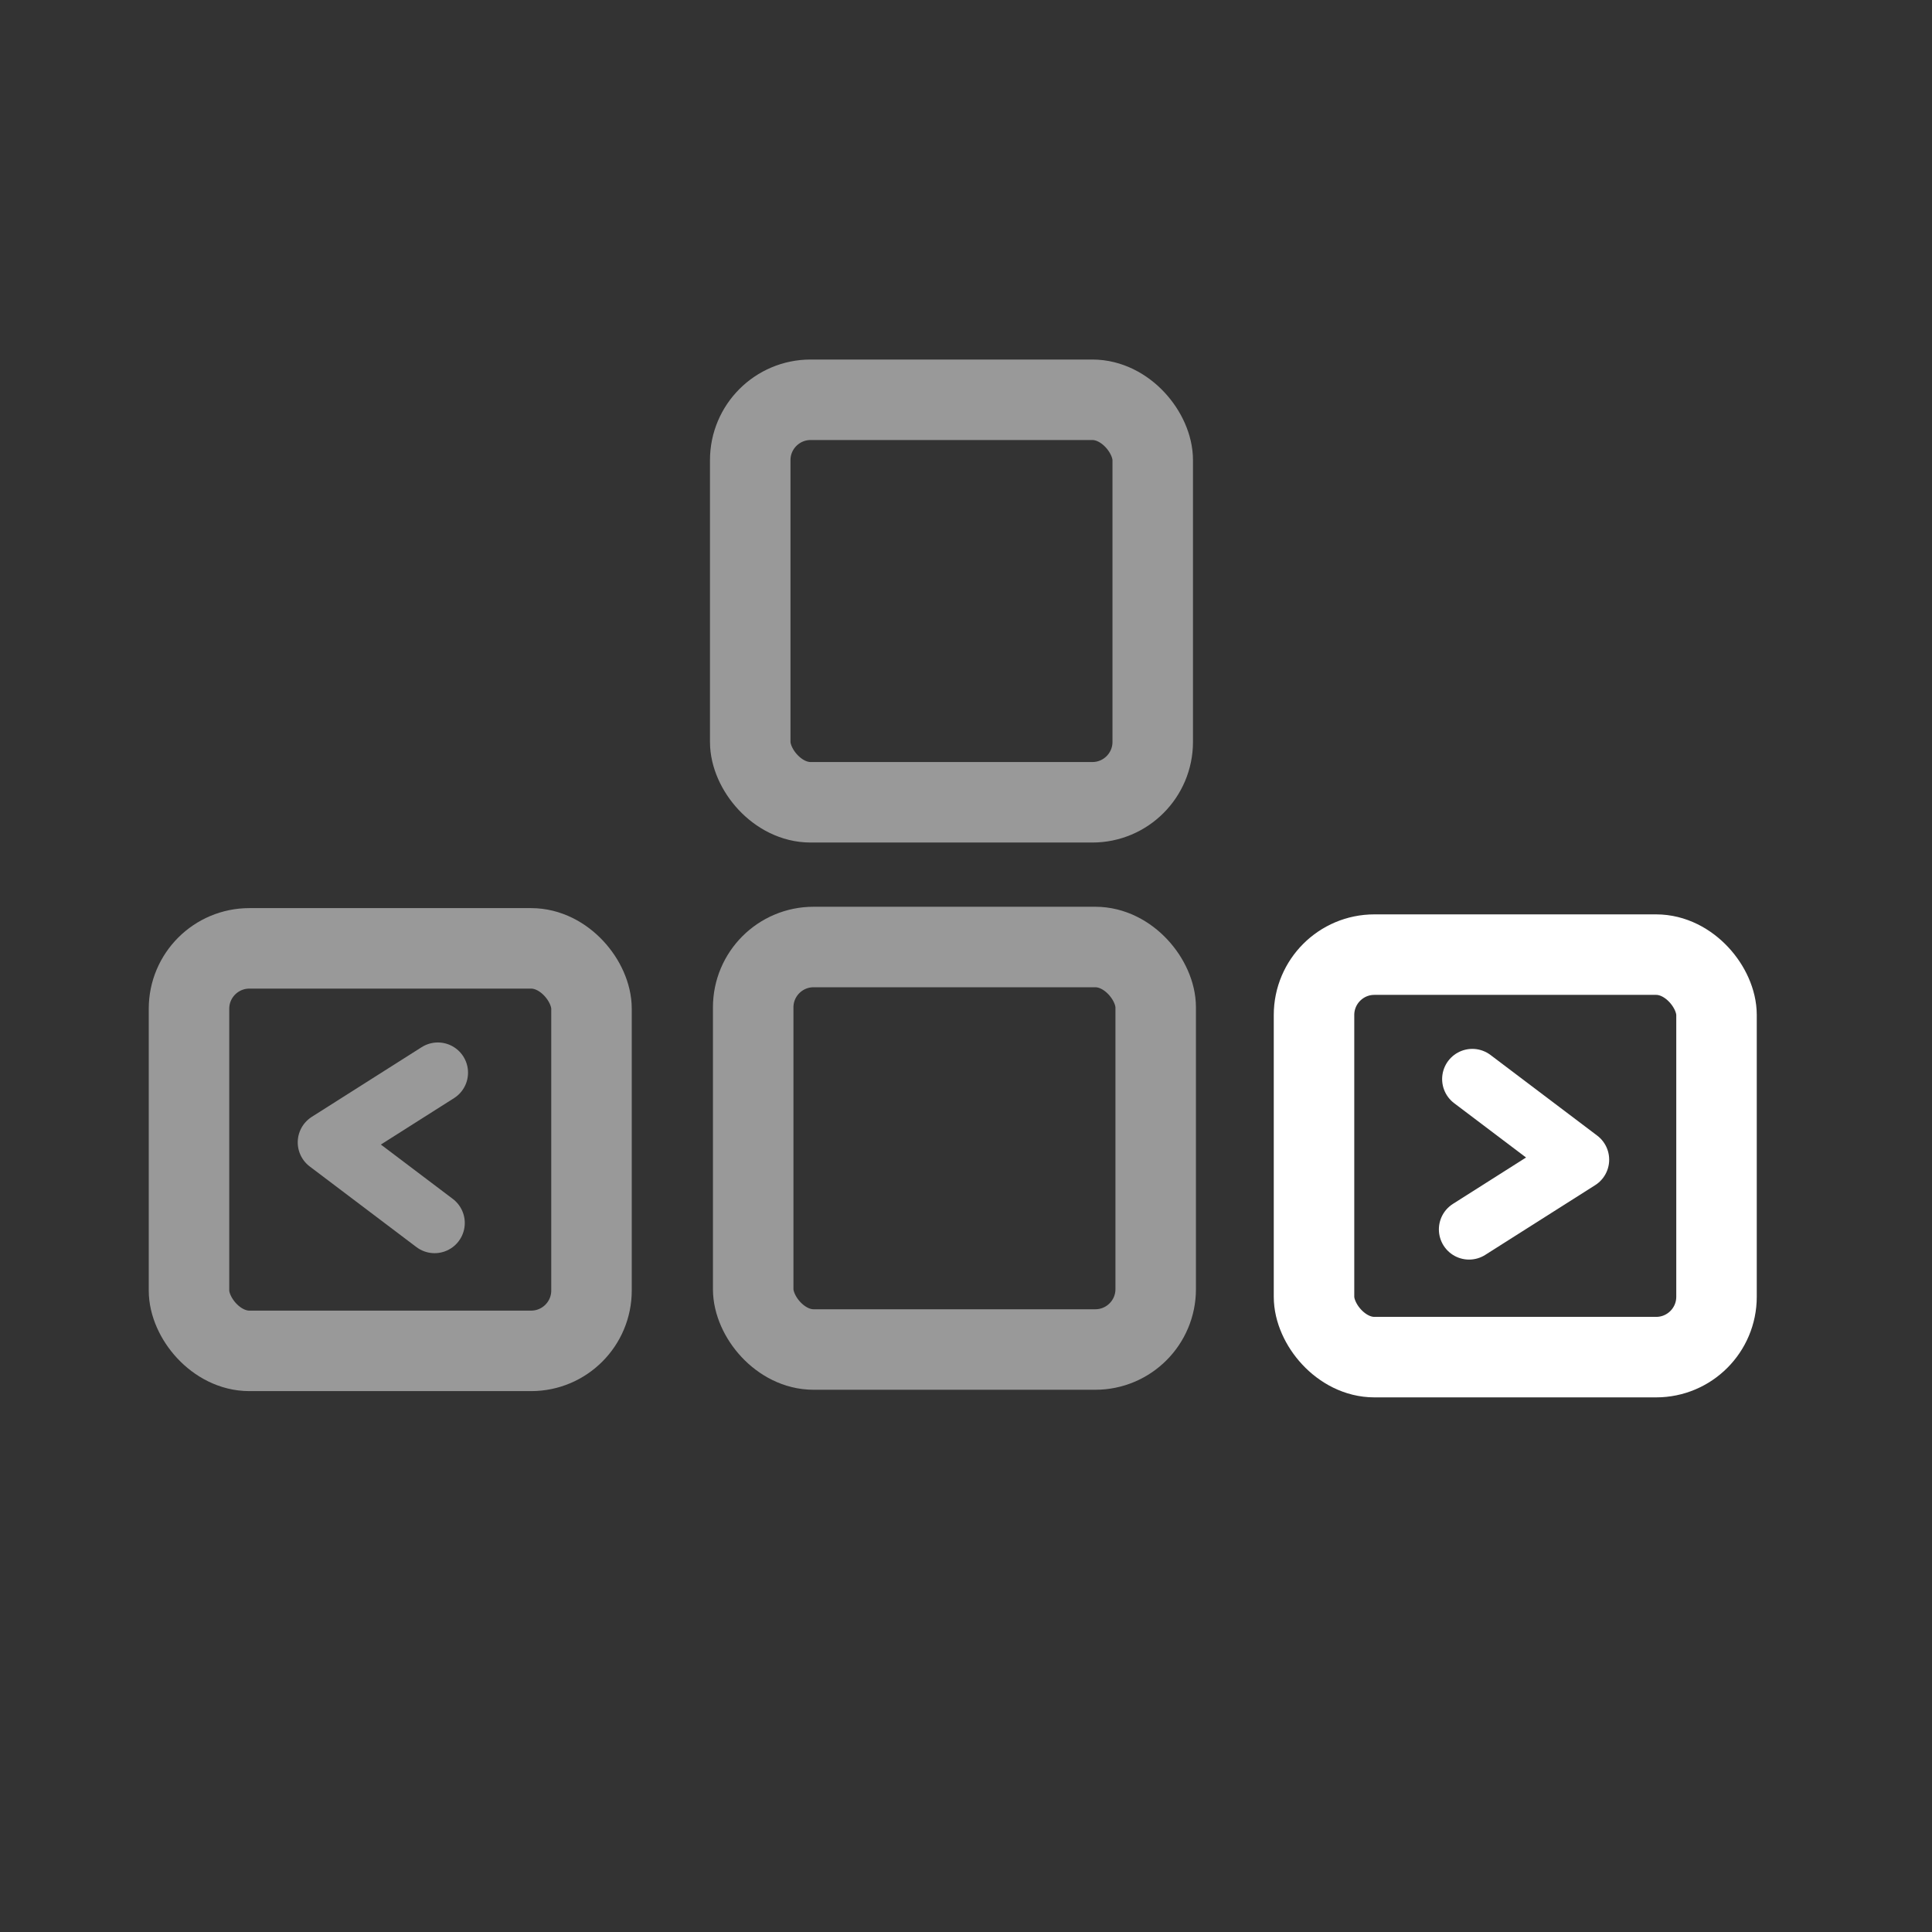 <?xml version="1.0" encoding="utf-8"?>
<svg height="24" viewBox="0 -960 960 960" width="24" xmlns="http://www.w3.org/2000/svg">
  <rect x="0" y="-960" width="960" height="960" fill="#333333" stroke="none"/>
  <rect style="fill: none; stroke-width: 40px; stroke-opacity: 0.5; stroke: rgb(255, 255, 255);" x="372.785" y="-761.351" width="200" height="200" rx="30" ry="30"/>
  <rect style="fill: none; stroke-width: 40px; stroke-opacity: 0.5; stroke: rgb(255, 255, 255);" x="374.257" y="-489.436" width="200" height="200" rx="30" ry="30"/>
  <rect style="fill: none; stroke-width: 40px; stroke: rgb(255, 255, 255);" x="652.928" y="-485.652" width="200" height="200" rx="30" ry="30"/>
  <rect style="fill: none; stroke-width: 40px; stroke: rgb(255, 255, 255); stroke-opacity: 0.5;" x="93.914" y="-488.763" width="200" height="200" rx="30" ry="30"/>
  <path style="fill: none; stroke-width: 30px; stroke-linecap: round; stroke-linejoin: round; stroke: rgb(255, 255, 255); stroke-opacity: 0.5;" d="M 215.948 -352.307 L 162.942 -392.361 L 217.56 -427.003"/>
  <path style="fill: none; stroke-width: 30px; stroke-linecap: round; stroke-linejoin: round; stroke: rgb(255, 255, 255);" d="M 782.98 -349.121 L 729.974 -389.175 L 784.592 -423.817" transform="matrix(-1, 0, 0, -1, 1514.566, -772.938)"/>
</svg>